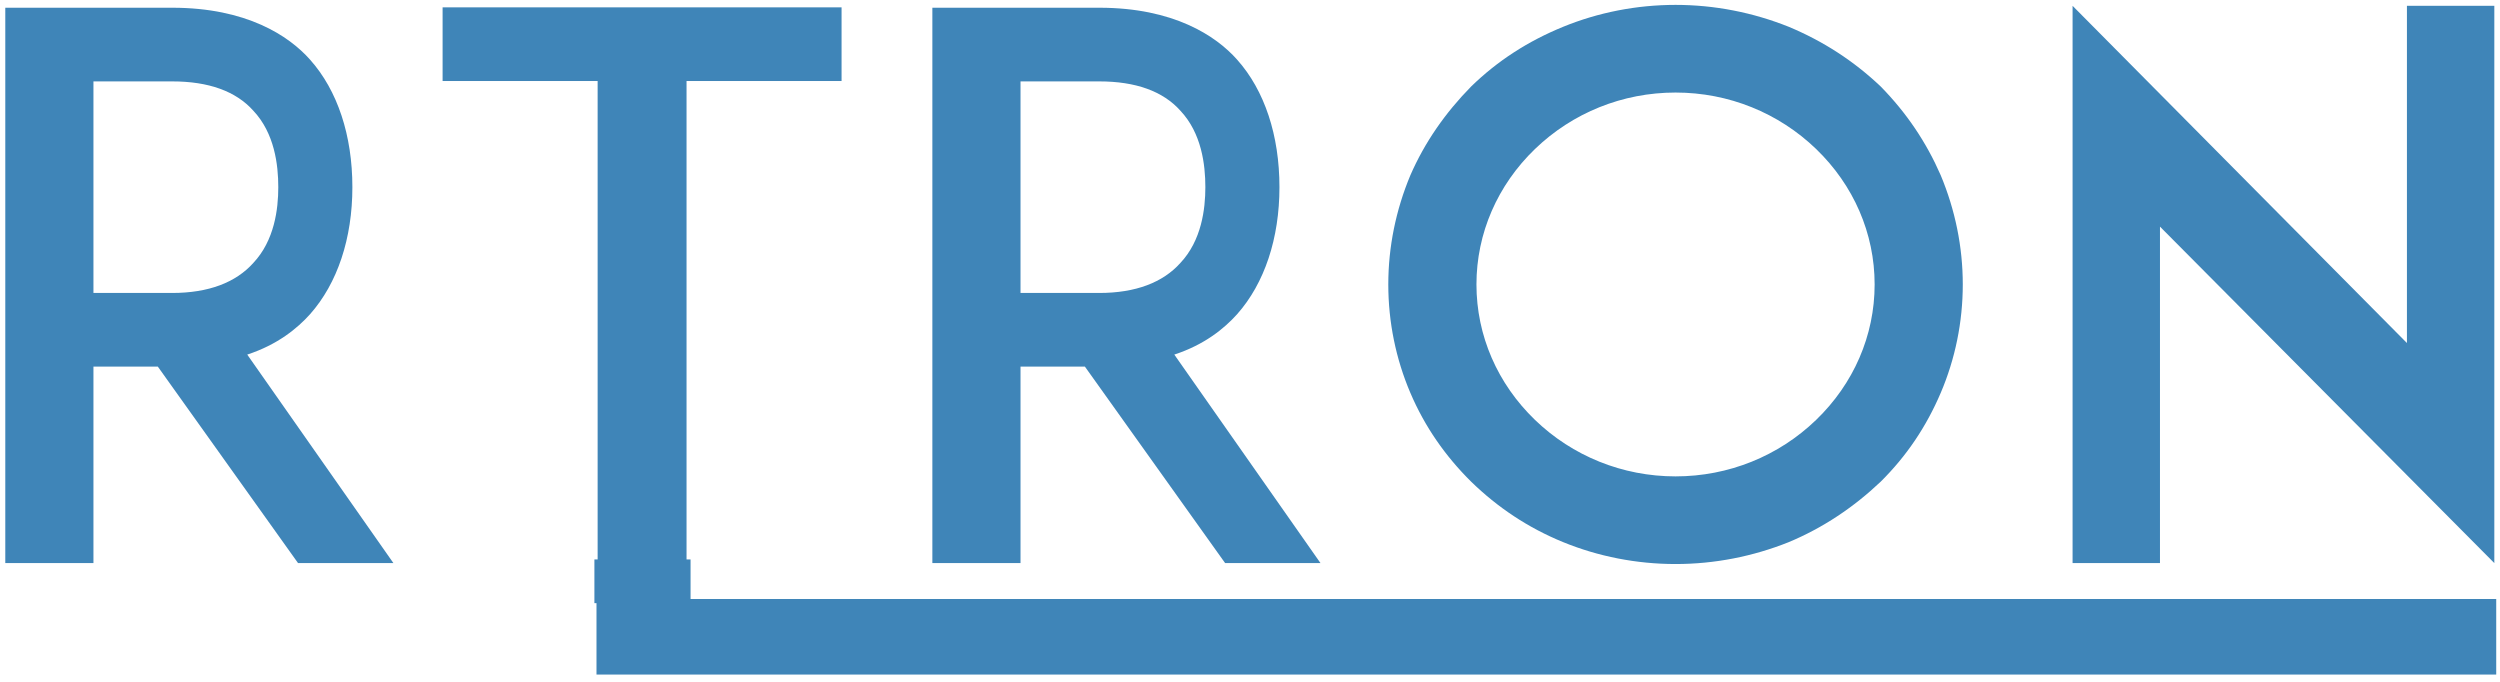 <?xml version="1.0" standalone="no"?><!-- Generator: Adobe Fireworks CS5, Export SVG Extension by Aaron Beall (http://fireworks.abeall.com) . Version: 0.6.1  --><!DOCTYPE svg PUBLIC "-//W3C//DTD SVG 1.1//EN" "http://www.w3.org/Graphics/SVG/1.1/DTD/svg11.dtd"><svg id="RTron-Page%201" viewBox="0 0 286 78" style="background-color:#ffffff00" version="1.1"	xmlns="http://www.w3.org/2000/svg" xmlns:xlink="http://www.w3.org/1999/xlink" xml:space="preserve"	x="0px" y="0px" width="286px" height="78px">	<g id="Layer%201">		<path d="M 28.285 40.565 C 31.751 39.431 34.016 37.567 35.469 35.946 C 38.617 32.399 40.312 27.25 40.312 21.415 C 40.312 15.494 38.617 10.345 35.469 6.823 C 33.047 4.094 28.198 0.884 19.704 0.884 L 9.125 0.884 L 0.605 0.884 L 0.605 64.417 L 10.69 64.417 L 10.69 41.943 L 18.057 41.943 L 34.096 64.417 L 45.006 64.417 L 28.285 40.565 L 28.285 40.565 ZM 10.69 33.515 L 10.69 9.312 L 19.704 9.312 C 23.864 9.312 26.984 10.431 28.978 12.662 C 31.405 15.237 31.836 18.841 31.836 21.415 C 31.836 23.904 31.405 27.508 28.978 30.082 C 26.984 32.313 23.864 33.515 19.704 33.515 L 10.69 33.515 L 10.69 33.515 Z" fill="#3f85b8"/>		<path d="M 96.275 0.841 L 50.633 0.841 L 50.633 9.268 L 68.369 9.268 L 68.369 64.417 L 78.54 64.417 L 78.54 9.268 L 96.275 9.268 L 96.275 0.841 L 96.275 0.841 Z" fill="#3f85b8"/>		<path d="M 68 64 L 68 69 L 79 69 L 79 64 " fill="#3f85b8"/>		<path d="M 134.341 40.565 C 137.808 39.431 140.072 37.567 141.525 35.946 C 144.674 32.399 146.369 27.25 146.369 21.415 C 146.369 15.494 144.674 10.345 141.525 6.823 C 139.104 4.094 134.255 0.884 125.761 0.884 L 115.182 0.884 L 106.662 0.884 L 106.662 64.417 L 116.747 64.417 L 116.747 41.943 L 124.114 41.943 L 140.153 64.417 L 151.063 64.417 L 134.341 40.565 L 134.341 40.565 ZM 116.747 33.515 L 116.747 9.312 L 125.761 9.312 C 129.921 9.312 133.041 10.431 135.035 12.662 C 137.462 15.237 137.893 18.841 137.893 21.415 C 137.893 23.904 137.462 27.508 135.035 30.082 C 133.041 32.313 129.921 33.515 125.761 33.515 L 116.747 33.515 L 116.747 33.515 Z" fill="#3f85b8"/>		<path d="M 191.684 64.525 C 196.15 64.525 200.527 63.661 204.636 62.019 C 208.566 60.376 212.05 58.042 215.153 55.103 C 218.109 52.173 220.369 48.815 222.021 44.94 C 223.673 41.066 224.542 36.847 224.542 32.541 C 224.542 28.236 223.673 24.017 222.021 20.056 C 220.369 16.268 218.109 12.91 215.153 9.896 C 212.05 6.956 208.566 4.709 204.636 3.066 C 200.527 1.424 196.15 0.559 191.684 0.559 C 187.218 0.559 182.841 1.424 178.821 3.066 C 174.801 4.709 171.318 6.956 168.298 9.896 C 165.341 12.91 162.994 16.268 161.343 20.056 C 159.691 24.017 158.821 28.236 158.821 32.541 C 158.821 36.847 159.691 41.066 161.343 44.94 C 162.994 48.815 165.341 52.173 168.298 55.103 C 171.318 58.042 174.801 60.376 178.821 62.019 C 182.841 63.661 187.218 64.525 191.684 64.525 L 191.684 64.525 ZM 191.684 10.587 C 197.758 10.587 203.475 12.91 207.762 17.043 C 212.05 21.176 214.458 26.686 214.458 32.541 C 214.458 38.396 212.05 43.907 207.762 48.04 C 203.475 52.173 197.758 54.498 191.684 54.498 C 185.61 54.498 179.893 52.173 175.605 48.04 C 171.318 43.907 168.906 38.396 168.906 32.541 C 168.906 26.686 171.318 21.176 175.605 17.043 C 179.893 12.91 185.61 10.587 191.684 10.587 L 191.684 10.587 Z" fill="#3f85b8"/>		<path d="M 285.351 0.667 L 275.353 0.667 L 275.353 39.243 L 237.103 0.667 L 237.103 64.417 L 247.101 64.417 L 247.101 25.926 L 285.351 64.417 L 285.351 0.667 L 285.351 0.667 Z" fill="#3f85b8"/>		<path d="M 68.239 68.525 L 285.568 68.525 L 285.568 77.169 L 68.239 77.169 L 68.239 68.525 Z" fill="#3f85b8"/>	</g></svg>